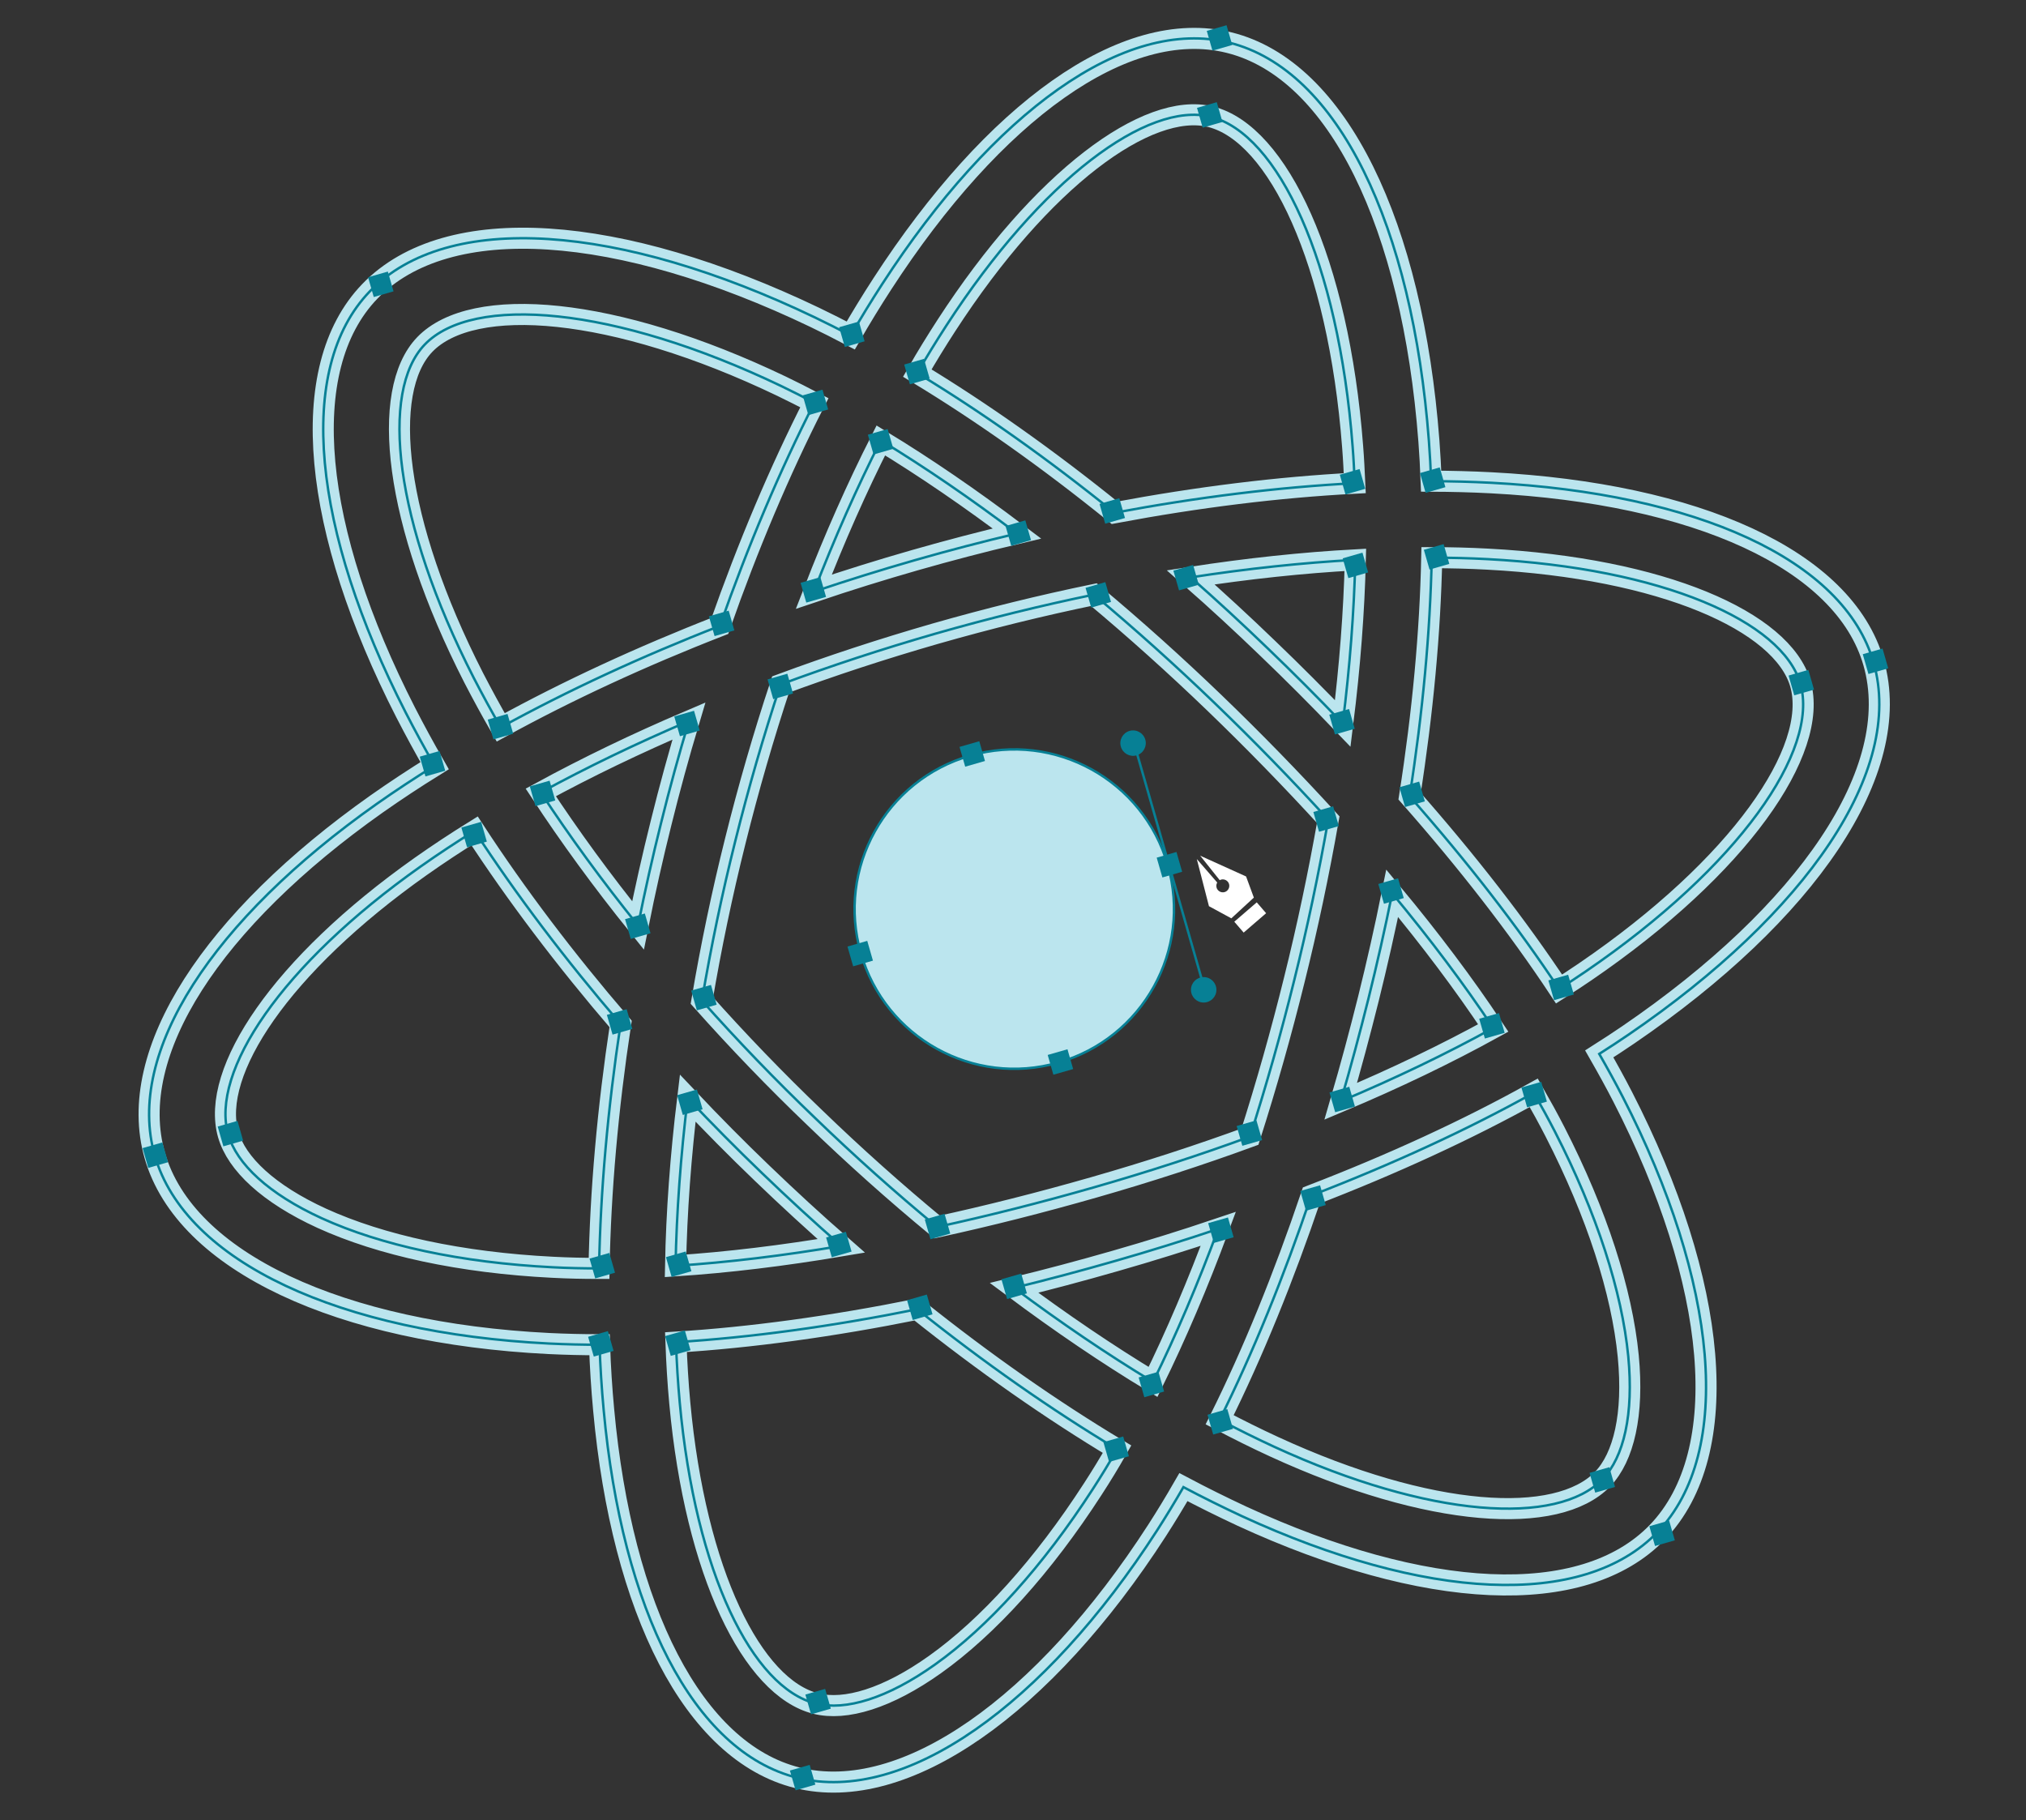 <?xml version="1.0" encoding="utf-8"?>
<!-- Generator: Adobe Illustrator 23.1.1, SVG Export Plug-In . SVG Version: 6.00 Build 0)  -->
<svg version="1.1" id="Layer_1" xmlns="http://www.w3.org/2000/svg" xmlns:xlink="http://www.w3.org/1999/xlink" x="0px" y="0px"
	 viewBox="0 0 2500 2246" style="enable-background:new 0 0 2500 2246;" xml:space="preserve">
<rect x="0" y="0" width="2500" height="2246" fill="#333333" stroke="none"/>
<style type="text/css">
	.st0{fill:none;stroke:#BBE5EE;stroke-width:26;stroke-miterlimit:10;}
	.st1{fill:#BBE5EE;}
	.st2{fill:none;stroke:#53C1DE;stroke-width:21;stroke-miterlimit:10;}
	.st3{fill:none;stroke:#078095;stroke-width:3;stroke-miterlimit:10;}
	.st4{fill:#078095;}
	.st5{fill:#FFFFFF;}
</style>
<path class="st0" d="M1840.4,595.8L1840.4,595.8c-24.8-1.3-49.6-1.9-74.4-2c-0.6-16.6-1.6-33-2.8-49.6
	c-20.2-265.7-112-458.2-246.5-491.6c-128.9-32.1-290.9,86.3-428,297.8c-13.5,20.8-26.5,42.1-38.9,63.6
	c-14.7-7.7-29.5-15.2-44.5-22.4c-240.3-115.1-452.9-131.8-549-32c-92.2,95.7-70.5,295.1,44.2,519.5c11.4,22.2,23.4,44.2,35.8,65.8
	c-25,15.5-48.9,31.3-71.5,47.2c-202.2,142.8-310.3,306.6-273.8,433.9c37.7,131.5,229.4,219.2,486.3,232c20.8,1,41.6,1.5,62.5,1.5
	c0.9,26.9,2.6,53.8,5.1,80.5c22.6,246.4,110.5,421.9,239,453.9c132.7,33,304.5-89.3,443.9-305.3c11-17.1,21.9-35,32.5-53.4
	c23.8,12.6,47.9,24.5,72.3,35.9c224.7,103.5,420.7,115,512.6,19.7c94.9-98.5,74.7-308.3-42.8-537.1c-9-17.5-18.7-35.1-29-53.1
	c12.3-7.8,24.3-15.7,35.9-23.6c220.1-150.3,340.9-325.9,302.7-459.1C2275.6,690.1,2092.1,609,1840.4,595.8z M1167.8,401.7
	c117.5-181.2,248.5-276.9,326.1-257.6l0,0c82.8,20.6,157.7,177.9,175.2,407.3c1.2,15,1.9,29.9,2.6,44.9
	c-93.8,4.9-193.6,17.2-296.4,36.5c-82-66.3-164.1-124.4-243.4-172.4C1143.2,440.6,1155.3,421,1167.8,401.7z M848.6,1355.2
	c29.8,31.5,60.3,62.4,91.7,92.5c31.9,30.7,64.5,60.7,97.8,89.8c-71.7,12.1-140.2,20.4-204.5,24.6
	C834.8,1496.2,839.9,1426.8,848.6,1355.2z M787.3,1142.1c-44.3-55-84.5-110.1-120-164.2c56.7-30.9,118-60.5,182.8-88.1
	c-12.4,41.5-23.9,83.4-34.3,125.5C805.3,1057.2,795.8,1099.6,787.3,1142.1z M866.1,1234.8c11.2-66.1,24.9-131.8,41.2-196.9l0,0
	c16.2-65.1,34.8-129.5,55.9-193.2c61.7-22.9,125.7-43.9,191-62.7c65.7-18.8,131.2-34.9,195.6-48.2c51.2,42.8,100.9,87.5,149,133.8
	c48.3,46.5,95,94.5,140.2,143.9c-11.7,66.4-25.6,132.4-41.9,197.8l0,0c-16.1,65.1-34.3,129.5-54.7,193.4
	c-61.7,22.6-126,43.5-192.3,62.5c-66,18.9-130.8,35.3-193.8,49c-51.9-42.9-102.3-87.9-150.8-134.8
	C957.3,1333.3,910.7,1284.9,866.1,1234.8z M1688.6,1232.4c10.7-43.1,20.5-86.5,29.3-130l0,0c46.9,56.5,88.8,112.2,124.7,166.2
	c-57.5,31.7-120.7,62.1-188.2,90.5C1666.7,1317,1678,1274.8,1688.6,1232.4z M1656.9,892.8c-30.3-31.6-61.2-62.6-92.7-92.8l0,0
	c-31-29.9-62.6-59.1-94.9-87.5c70.1-10.8,138.3-18.1,203.1-21.6C1670.9,754.5,1665.7,822.3,1656.9,892.8z M1086.9,543.5
	c54.8,33.3,111.1,71.9,168,114.9c-84.7,20-168.3,44-250.7,71.8C1029.8,664,1057.5,601.5,1086.9,543.5z M524.2,425.1
	c59.2-61.4,232.9-47.9,440.4,51.6c13.3,6.4,26.7,13.2,40.3,20.3c-42.7,83.8-81.9,176.6-116.6,275.4
	c-97.1,37.8-188.3,80.1-270.4,125.2c-11.6-20.1-22.7-40.5-33.4-61.2l0,0C486.2,644.1,468.6,482.8,524.2,425.1z M739.2,1565.3
	c-19,0-38.1-0.4-57.1-1.4c-113.6-5.7-212.1-27.2-285.1-60.5c-65.5-30-105-67.1-115.4-103.4c-22.1-77.2,64.8-208.7,237.6-330.8
	c21.7-15.3,43.8-29.9,66.4-43.9c51.3,78.7,112,159,180.2,238.3C749.9,1368.4,740.9,1470.2,739.2,1565.3z M1348.6,1837.4
	c-61.7,95.5-129.5,170.2-194.8,216.7l0,0c-58.7,41.8-110.5,57.4-147.1,48.2c-78-19.4-148.5-160.4-167.9-371.1
	c-2.3-24.9-3.8-49.9-4.7-74.9c92.4-5.7,192.5-19.4,297.7-40.6c82.3,65.8,165.6,124.1,246.6,172.7
	C1368.9,1805.2,1358.9,1821.5,1348.6,1837.4z M1422.8,1705.4c-56.3-34-113.7-73-171.5-116.1c41-10,82.7-21.1,124.8-33.2
	c43.3-12.4,85.7-25.6,127.2-39.6C1478.1,1584.5,1451.1,1647.8,1422.8,1705.4z M2009.2,1673.7c6.9,71.7-5.5,124.4-31.6,151.6
	c-55.7,57.9-213.2,48.5-405.3-39.9c-22-10.1-44.5-21.3-67.3-33.3c41-82.5,78.9-175.7,113.1-276.8c99.9-38.5,192.6-81.1,274.5-126.7
	c9.3,16.3,18.1,32.3,26.2,48.1l0,0C1970.6,1497.8,2001.4,1593.8,2009.2,1673.7z M1956.3,1199.1L1956.3,1199.1
	c-10.5,7.2-21.4,14.3-32.5,21.4c-51.2-77.3-113.3-157.3-184.4-237.9c16.2-103.3,25.4-202.4,27.3-294.4c23.5,0,46.5,0.6,68.8,1.8
	c215.7,11.3,364,76.8,386.1,153.8C2245.1,925.8,2146.3,1069.3,1956.3,1199.1z"/>
<path class="st1" d="M1197.3,932.5c104.6-30,213.7,30.5,243.7,135.1s-30.5,213.7-135.1,243.7s-213.7-30.5-243.7-135.1
	S1092.7,962.5,1197.3,932.5"/>
<path class="st2" d="M1472.3,1074.9"/>
<path class="st3" d="M1840.4,595.8L1840.4,595.8c-24.8-1.3-49.6-1.9-74.4-2c-0.6-16.6-1.6-33-2.8-49.6
	c-20.2-265.7-112-458.2-246.5-491.6c-128.9-32.1-290.9,86.3-428,297.8c-13.5,20.8-26.5,42.1-38.9,63.6
	c-14.7-7.7-29.5-15.2-44.5-22.4c-240.3-115.1-452.9-131.8-549-32c-92.2,95.7-70.5,295.1,44.2,519.5c11.4,22.2,23.4,44.2,35.8,65.8
	c-25,15.5-48.9,31.3-71.5,47.2c-202.2,142.8-310.3,306.6-273.8,433.9c37.7,131.5,229.4,219.2,486.3,232c20.8,1,41.6,1.5,62.5,1.5
	c0.9,26.9,2.6,53.8,5.1,80.5c22.6,246.4,110.5,421.9,239,453.9c132.7,33,304.5-89.3,443.9-305.3c11-17.1,21.9-35,32.5-53.4
	c23.8,12.6,47.9,24.5,72.3,35.9c224.7,103.5,420.7,115,512.6,19.7c94.9-98.5,74.7-308.3-42.8-537.1c-9-17.5-18.7-35.1-29-53.1
	c12.3-7.8,24.3-15.7,35.9-23.6c220.1-150.3,340.9-325.9,302.7-459.1C2275.6,690.1,2092.1,609,1840.4,595.8z M1167.8,401.7
	c117.5-181.2,248.5-276.9,326.1-257.6l0,0c82.8,20.6,157.7,177.9,175.2,407.3c1.2,15,1.9,29.9,2.6,44.9
	c-93.8,4.9-193.6,17.2-296.4,36.5c-82-66.3-164.1-124.4-243.4-172.4C1143.2,440.6,1155.3,421,1167.8,401.7z M848.6,1355.2
	c29.8,31.5,60.3,62.4,91.7,92.5c31.9,30.7,64.5,60.7,97.8,89.8c-71.7,12.1-140.2,20.4-204.5,24.6
	C834.8,1496.2,839.9,1426.8,848.6,1355.2z M787.3,1142.1c-44.3-55-84.5-110.1-120-164.2c56.7-30.9,118-60.5,182.8-88.1
	c-12.4,41.5-23.9,83.4-34.3,125.5C805.3,1057.2,795.8,1099.6,787.3,1142.1z M866.1,1234.8c11.2-66.1,24.9-131.8,41.2-196.9l0,0
	c16.2-65.1,34.8-129.5,55.9-193.2c61.7-22.9,125.7-43.9,191-62.7c65.7-18.8,131.2-34.9,195.6-48.2c51.2,42.8,100.9,87.5,149,133.8
	c48.3,46.5,95,94.5,140.2,143.9c-11.7,66.4-25.6,132.4-41.9,197.8l0,0c-16.1,65.1-34.3,129.5-54.7,193.4
	c-61.7,22.6-126,43.5-192.3,62.5c-66,18.9-130.8,35.3-193.8,49c-51.9-42.9-102.3-87.9-150.8-134.8
	C957.3,1333.3,910.7,1284.9,866.1,1234.8z M1688.6,1232.4c10.7-43.1,20.5-86.5,29.3-130l0,0c46.9,56.5,88.8,112.2,124.7,166.2
	c-57.5,31.7-120.7,62.1-188.2,90.5C1666.7,1317,1678,1274.8,1688.6,1232.4z M1656.9,892.8c-30.3-31.6-61.2-62.6-92.7-92.8l0,0
	c-31-29.9-62.6-59.1-94.9-87.5c70.1-10.8,138.3-18.1,203.1-21.6C1670.9,754.5,1665.7,822.3,1656.9,892.8z M1086.9,543.5
	c54.8,33.3,111.1,71.9,168,114.9c-84.7,20-168.3,44-250.7,71.8C1029.8,664,1057.5,601.5,1086.9,543.5z M524.2,425.1
	c59.2-61.4,232.9-47.9,440.4,51.6c13.3,6.4,26.7,13.2,40.3,20.3c-42.7,83.8-81.9,176.6-116.6,275.4
	c-97.1,37.8-188.3,80.1-270.4,125.2c-11.6-20.1-22.7-40.5-33.4-61.2l0,0C486.2,644.1,468.6,482.8,524.2,425.1z M739.2,1565.3
	c-19,0-38.1-0.4-57.1-1.4c-113.6-5.7-212.1-27.2-285.1-60.5c-65.5-30-105-67.1-115.4-103.4c-22.1-77.2,64.8-208.7,237.6-330.8
	c21.7-15.3,43.8-29.9,66.4-43.9c51.3,78.7,112,159,180.2,238.3C749.9,1368.4,740.9,1470.2,739.2,1565.3z M1348.6,1837.4
	c-61.7,95.5-129.5,170.2-194.8,216.7l0,0c-58.7,41.8-110.5,57.4-147.1,48.2c-78-19.4-148.5-160.4-167.9-371.1
	c-2.3-24.9-3.8-49.9-4.7-74.9c92.4-5.7,192.5-19.4,297.7-40.6c82.3,65.8,165.6,124.1,246.6,172.7
	C1368.9,1805.2,1358.9,1821.5,1348.6,1837.4z M1422.8,1705.4c-56.3-34-113.7-73-171.5-116.1c41-10,82.7-21.1,124.8-33.2
	c43.3-12.4,85.7-25.6,127.2-39.6C1478.1,1584.5,1451.1,1647.8,1422.8,1705.4z M2009.2,1673.7c6.9,71.7-5.5,124.4-31.6,151.6
	c-55.7,57.9-213.2,48.5-405.3-39.9c-22-10.1-44.5-21.3-67.3-33.3c41-82.5,78.9-175.7,113.1-276.8c99.9-38.5,192.6-81.1,274.5-126.7
	c9.3,16.3,18.1,32.3,26.2,48.1l0,0C1970.6,1497.8,2001.4,1593.8,2009.2,1673.7z M1956.3,1199.1L1956.3,1199.1
	c-10.5,7.2-21.4,14.3-32.5,21.4c-51.2-77.3-113.3-157.3-184.4-237.9c16.2-103.3,25.4-202.4,27.3-294.4c23.5,0,46.5,0.6,68.8,1.8
	c215.7,11.3,364,76.8,386.1,153.8C2245.1,925.8,2146.3,1069.3,1956.3,1199.1z"/>
<rect x="178.5" y="1413.3" transform="matrix(0.961 -0.276 0.276 0.961 -385.658 107.933)" class="st4" width="25.4" height="25.4"/>
<rect x="271.2" y="1386.7" transform="matrix(0.961 -0.276 0.276 0.961 -374.733 132.472)" class="st4" width="25.4" height="25.4"/>
<rect x="751.6" y="1249" transform="matrix(0.961 -0.276 0.276 0.961 -318.16 259.536)" class="st4" width="25.4" height="25.4"/>
<rect x="572.1" y="1017.7" transform="matrix(0.961 -0.276 0.276 0.961 -261.363 201.099)" class="st4" width="25.4" height="25.4"/>
<rect x="656.6" y="966.9" transform="matrix(0.961 -0.276 0.276 0.961 -244.09 222.445)" class="st4" width="25.4" height="25.4"/>
<rect x="774.1" y="1130.9" transform="matrix(0.961 -0.276 0.276 0.961 -284.739 261.171)" class="st4" width="25.4" height="25.4"/>
<rect x="834.9" y="880.7" transform="matrix(0.961 -0.276 0.276 0.961 -213.407 268.229)" class="st4" width="25.4" height="25.4"/>
<rect x="877.7" y="757.1" transform="matrix(0.961 -0.276 0.276 0.961 -177.685 275.237)" class="st4" width="25.4" height="25.4"/>
<rect x="993.6" y="484.4" transform="matrix(0.961 -0.276 0.276 0.961 -98.049 296.636)" class="st4" width="25.4" height="25.4"/>
<rect x="1074" y="533" transform="matrix(0.961 -0.276 0.276 0.961 -108.31 320.673)" class="st4" width="25.4" height="25.4"/>
<rect x="990.9" y="715.8" transform="matrix(0.961 -0.276 0.276 0.961 -161.916 304.839)" class="st4" width="25.4" height="25.4"/>
<rect x="1243.9" y="645.8" transform="matrix(0.961 -0.276 0.276 0.961 -132.833 371.872)" class="st4" width="25.4" height="25.4"/>
<rect x="950.1" y="835" transform="matrix(0.961 -0.276 0.276 0.961 -196.371 298.212)" class="st4" width="25.4" height="25.4"/>
<rect x="1342.6" y="722.1" transform="matrix(0.961 -0.276 0.276 0.961 -150.022 402.041)" class="st4" width="25.4" height="25.4"/>
<rect x="604.7" y="884.5" transform="matrix(0.961 -0.276 0.276 0.961 -223.394 204.943)" class="st4" width="25.4" height="25.4"/>
<rect x="520.8" y="930.2" transform="matrix(0.961 -0.276 0.276 0.961 -239.246 183.573)" class="st4" width="25.4" height="25.4"/>
<rect x="457.2" y="338.4" transform="matrix(0.961 -0.276 0.276 0.961 -78.587 143.122)" class="st4" width="25.4" height="25.4"/>
<rect x="1492.5" y="34.7" transform="matrix(0.961 -0.276 0.276 0.961 45.237 416.719)" class="st4" width="25.4" height="25.4"/>
<rect x="1480.4" y="129.7" transform="matrix(0.961 -0.276 0.276 0.961 18.581 417.07)" class="st4" width="25.4" height="25.4"/>
<rect x="1359.9" y="618.5" transform="matrix(0.961 -0.276 0.276 0.961 -120.799 402.802)" class="st4" width="25.4" height="25.4"/>
<rect x="1118.9" y="446.4" transform="matrix(0.961 -0.276 0.276 0.961 -82.721 329.695)" class="st4" width="25.4" height="25.4"/>
<rect x="1656.5" y="582.6" transform="matrix(0.961 -0.276 0.276 0.961 -99.439 483.144)" class="st4" width="25.4" height="25.4"/>
<rect x="1643.4" y="878.8" transform="matrix(0.961 -0.276 0.276 0.961 -181.583 491.015)" class="st4" width="25.4" height="25.4"/>
<rect x="1660" y="685.8" transform="matrix(0.961 -0.276 0.276 0.961 -127.723 488.12)" class="st4" width="25.4" height="25.4"/>
<rect x="1451" y="700.9" transform="matrix(0.961 -0.276 0.276 0.961 -139.984 431.087)" class="st4" width="25.4" height="25.4"/>
<rect x="1430.3" y="1055.2" transform="matrix(0.961 -0.276 0.276 0.961 -238.446 439.125)" class="st4" width="25.4" height="25.4"/>
<rect x="1048.6" y="1164.8" transform="matrix(0.961 -0.276 0.276 0.961 -283.439 338.135)" class="st4" width="25.4" height="25.4"/>
<rect x="1187" y="918.4" transform="matrix(0.961 -0.276 0.276 0.961 -210.183 366.762)" class="st4" width="25.4" height="25.4"/>
<rect x="1295.7" y="1298.7" transform="matrix(0.961 -0.276 0.276 0.961 -310.797 411.436)" class="st4" width="25.4" height="25.4"/>
<rect x="1703.8" y="1087.8" transform="matrix(0.961 -0.276 0.276 0.961 -236.833 515.766)" class="st4" width="25.4" height="25.4"/>
<rect x="1828.3" y="1254.2" transform="matrix(0.961 -0.276 0.276 0.961 -277.884 556.53)" class="st4" width="25.4" height="25.4"/>
<rect x="1643.5" y="1345.1" transform="matrix(0.961 -0.276 0.276 0.961 -310.114 509.119)" class="st4" width="25.4" height="25.4"/>
<rect x="1143.9" y="1501.7" transform="matrix(0.961 -0.276 0.276 0.961 -372.625 377.477)" class="st4" width="25.4" height="25.4"/>
<rect x="1022.1" y="1523.9" transform="matrix(0.961 -0.276 0.276 0.961 -383.445 344.757)" class="st4" width="25.4" height="25.4"/>
<rect x="838.3" y="1348.2" transform="matrix(0.961 -0.276 0.276 0.961 -342.156 287.283)" class="st4" width="25.4" height="25.4"/>
<rect x="824.4" y="1548.1" transform="matrix(0.961 -0.276 0.276 0.961 -397.781 291.208)" class="st4" width="25.4" height="25.4"/>
<rect x="730.1" y="1549.9" transform="matrix(0.961 -0.276 0.276 0.961 -401.927 265.266)" class="st4" width="25.4" height="25.4"/>
<rect x="1913.7" y="1206.9" transform="matrix(0.961 -0.276 0.276 0.961 -261.549 578.233)" class="st4" width="25.4" height="25.4"/>
<rect x="1528.9" y="1386.5" transform="matrix(0.961 -0.276 0.276 0.961 -325.966 479.127)" class="st4" width="25.4" height="25.4"/>
<rect x="1607.4" y="1466.7" transform="matrix(0.961 -0.276 0.276 0.961 -345.018 503.88)" class="st4" width="25.4" height="25.4"/>
<rect x="1880.4" y="1339.1" transform="matrix(0.961 -0.276 0.276 0.961 -299.273 574.188)" class="st4" width="25.4" height="25.4"/>
<rect x="1964.3" y="1814.8" transform="matrix(0.961 -0.276 0.276 0.961 -427.147 615.734)" class="st4" width="25.4" height="25.4"/>
<rect x="2038.1" y="1880.7" transform="matrix(0.961 -0.276 0.276 0.961 -442.453 638.636)" class="st4" width="25.4" height="25.4"/>
<rect x="1492.8" y="1742.9" transform="matrix(0.961 -0.276 0.276 0.961 -425.586 482.988)" class="st4" width="25.4" height="25.4"/>
<rect x="1493.7" y="1506.4" transform="matrix(0.961 -0.276 0.276 0.961 -360.367 474.06)" class="st4" width="25.4" height="25.4"/>
<rect x="1407.8" y="1696.8" transform="matrix(0.961 -0.276 0.276 0.961 -416.183 457.778)" class="st4" width="25.4" height="25.4"/>
<rect x="1238.5" y="1575.6" transform="matrix(0.961 -0.276 0.276 0.961 -389.334 406.397)" class="st4" width="25.4" height="25.4"/>
<rect x="1122" y="1601.4" transform="matrix(0.961 -0.276 0.276 0.961 -400.962 375.286)" class="st4" width="25.4" height="25.4"/>
<rect x="1364.3" y="1776.7" transform="matrix(0.961 -0.276 0.276 0.961 -439.895 448.865)" class="st4" width="25.4" height="25.4"/>
<rect x="996.3" y="2088.1" transform="matrix(0.961 -0.276 0.276 0.961 -539.975 359.514)" class="st4" width="25.4" height="25.4"/>
<rect x="977.2" y="2181.9" transform="matrix(0.961 -0.276 0.276 0.961 -566.578 357.861)" class="st4" width="25.4" height="25.4"/>
<rect x="728.3" y="1646.4" transform="matrix(0.961 -0.276 0.276 0.961 -428.601 268.52)" class="st4" width="25.4" height="25.4"/>
<rect x="823.3" y="1645.6" transform="matrix(0.961 -0.276 0.276 0.961 -424.7 294.662)" class="st4" width="25.4" height="25.4"/>
<rect x="1760.2" y="675.3" transform="matrix(0.961 -0.276 0.276 0.961 -120.968 515.337)" class="st4" width="25.4" height="25.4"/>
<rect x="1755.4" y="580.6" transform="matrix(0.961 -0.276 0.276 0.961 -95.038 510.344)" class="st4" width="25.4" height="25.4"/>
<rect x="1038.6" y="400.3" transform="matrix(0.961 -0.276 0.276 0.961 -73.114 305.765)" class="st4" width="25.4" height="25.4"/>
<rect x="855.7" y="1219.1" transform="matrix(0.961 -0.276 0.276 0.961 -305.899 287.075)" class="st4" width="25.4" height="25.4"/>
<rect x="1623.7" y="998.9" transform="matrix(0.961 -0.276 0.276 0.961 -215.441 490.246)" class="st4" width="25.4" height="25.4"/>
<rect x="1729.9" y="968.4" transform="matrix(0.961 -0.276 0.276 0.961 -202.931 518.344)" class="st4" width="25.4" height="25.4"/>
<rect x="2210.3" y="830.7" transform="matrix(0.961 -0.276 0.276 0.961 -146.358 645.409)" class="st4" width="25.4" height="25.4"/>
<rect x="2301.9" y="804.4" transform="matrix(0.961 -0.276 0.276 0.961 -135.569 669.642)" class="st4" width="25.4" height="25.4"/>
<path class="st3" d="M1197.3,932.5c104.6-30,213.7,30.5,243.7,135.1s-30.5,213.7-135.1,243.7s-213.7-30.5-243.7-135.1
	S1092.7,962.5,1197.3,932.5"/>
<line class="st3" x1="1399.9" y1="918.9" x2="1485.9" y2="1218.9"/>
<ellipse transform="matrix(0.961 -0.276 0.276 0.961 -198.817 420.963)" class="st4" cx="1398.2" cy="917.8" rx="15.7" ry="15.7"/>
<circle class="st4" cx="1485.3" cy="1221.5" r="15.7"/>
<g>
	<path class="st5" d="M1537.6,1081.6l-56.6-25.6l24.1,30.2c0.5-0.3,1-0.5,1.6-0.7c4.2-1.2,8.7,1.3,9.9,5.5c1.2,4.2-1.3,8.7-5.5,9.9
		c-4.2,1.2-8.7-1.3-9.9-5.5c-0.6-2.2-0.3-4.4,0.8-6.3l-25.2-29l15,58.2l27.6,15l27.8-25.6L1537.6,1081.6z"/>
	
		<rect x="1524.9" y="1123.1" transform="matrix(0.757 -0.653 0.653 0.757 -364.662 1283.036)" class="st5" width="36.6" height="17.7"/>
</g>
</svg>
